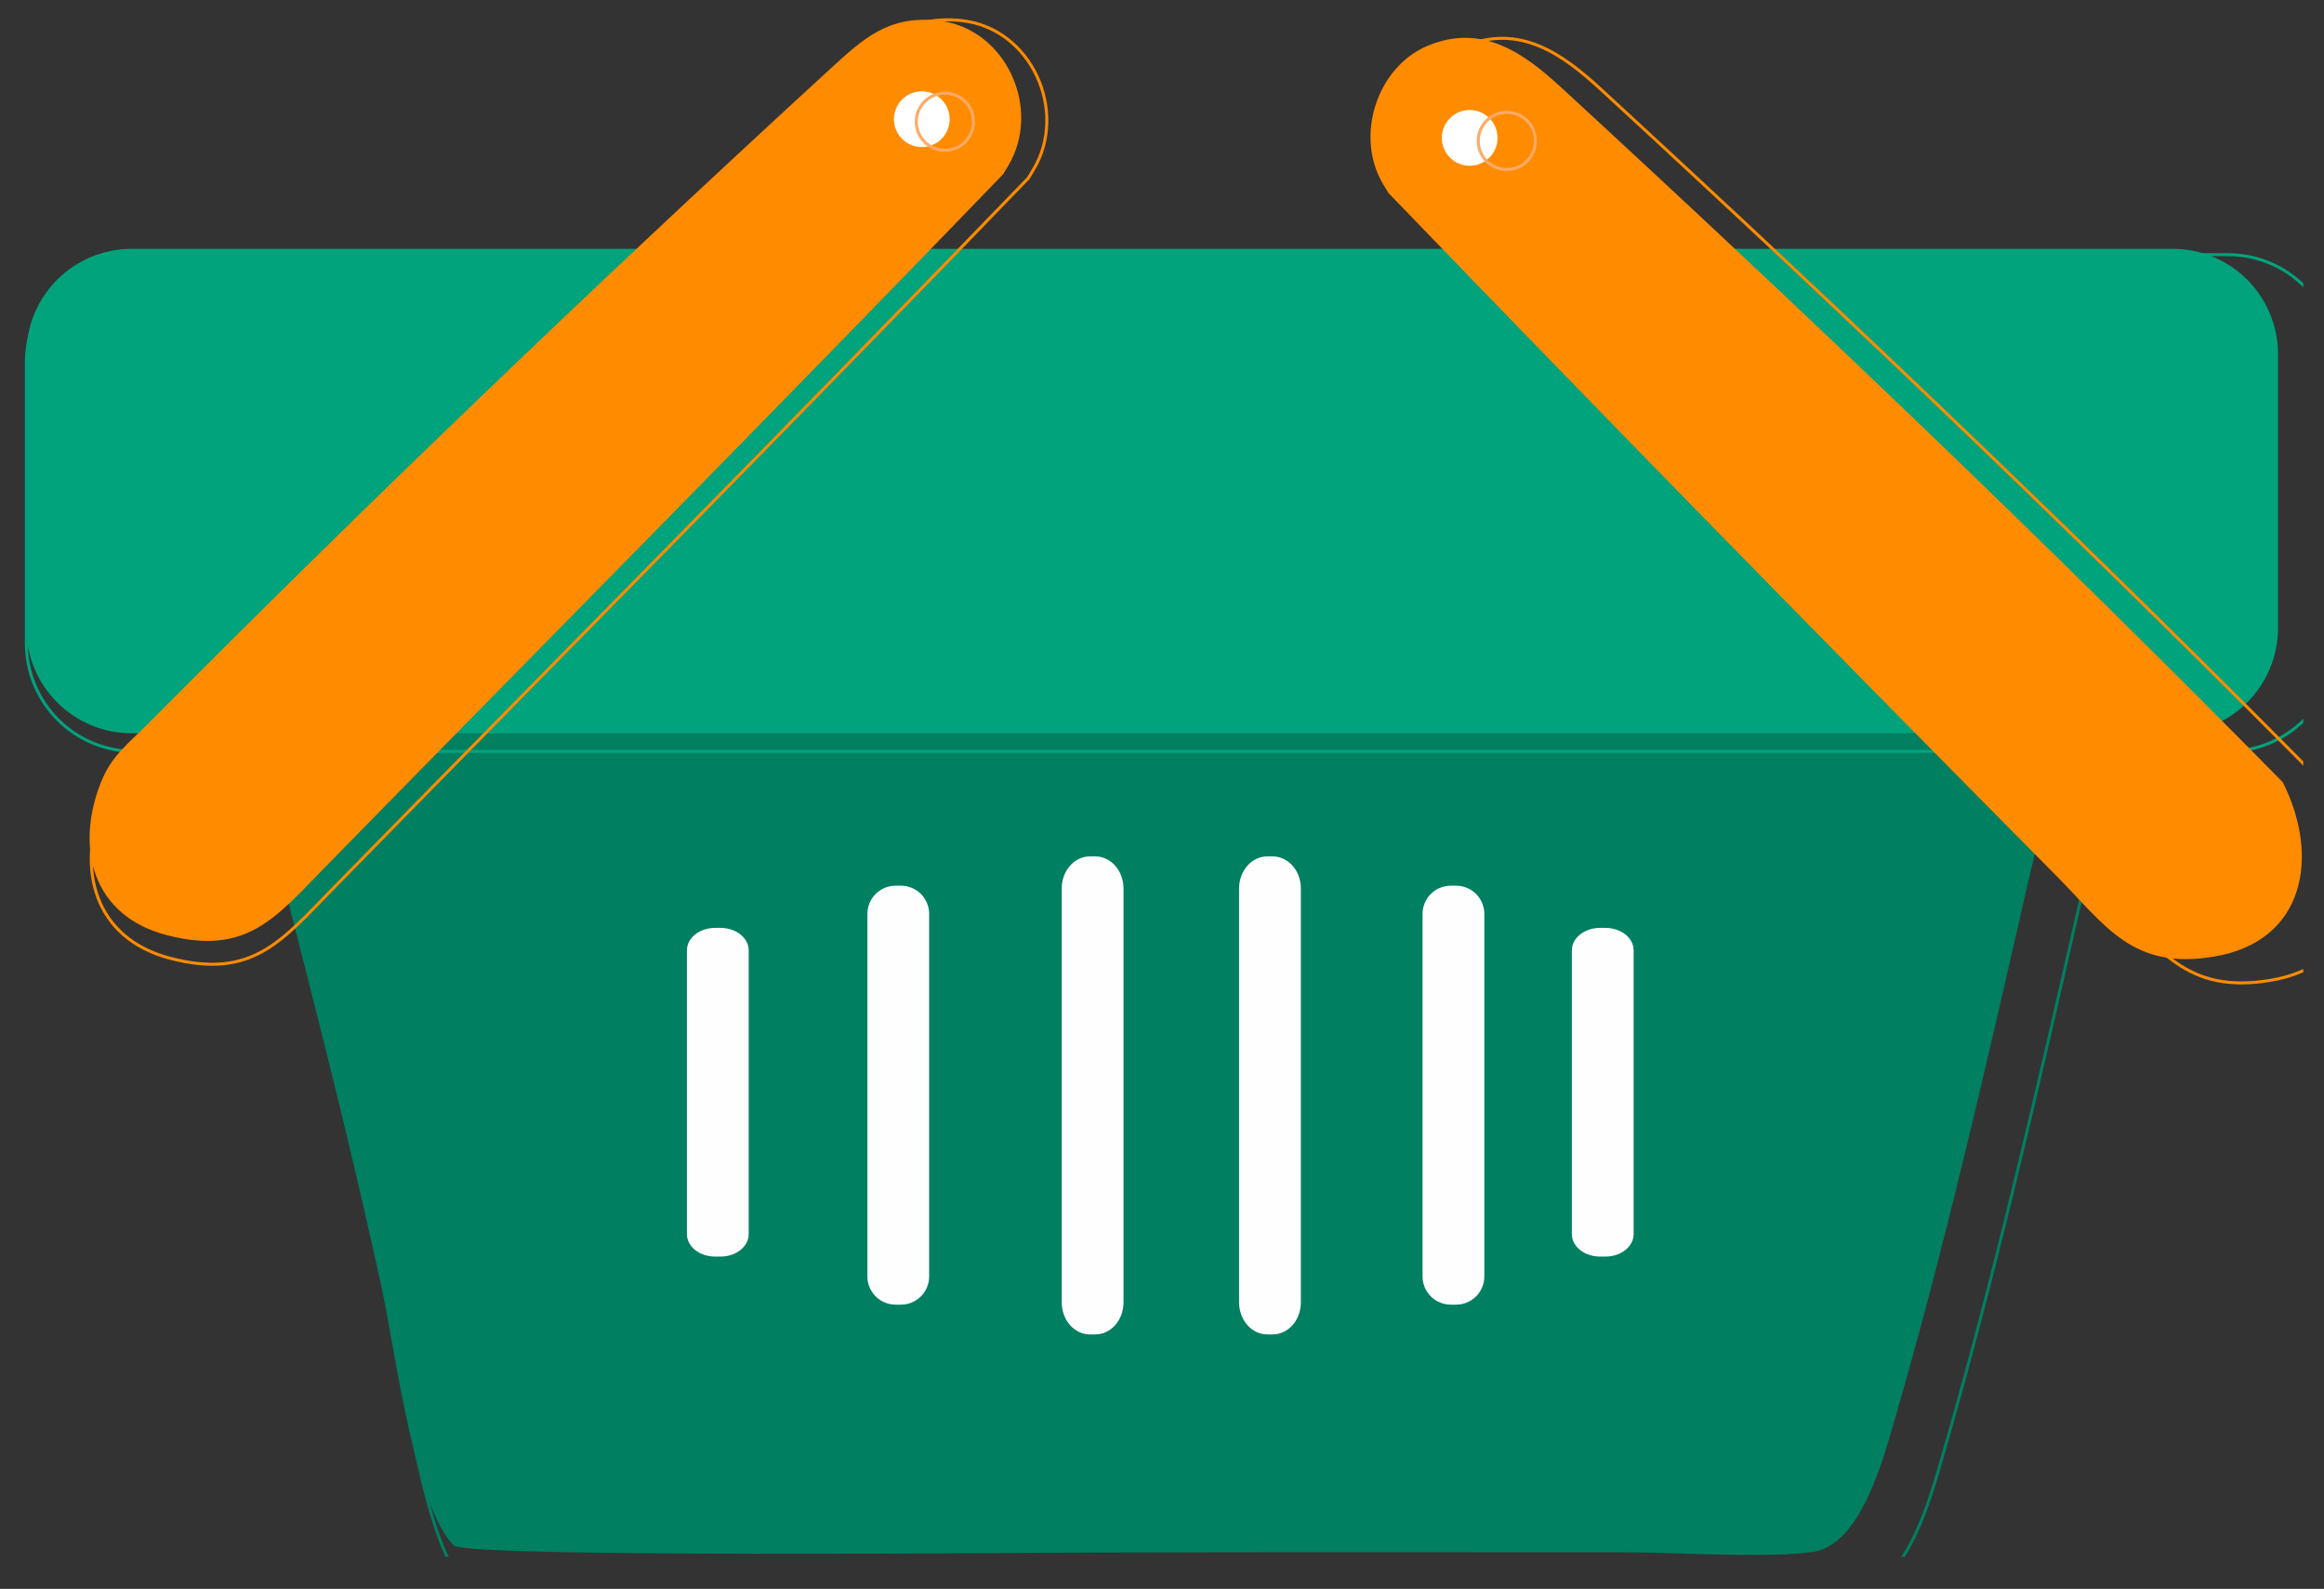 <?xml version="1.0" encoding="UTF-8"?><svg xmlns="http://www.w3.org/2000/svg" xmlns:xlink="http://www.w3.org/1999/xlink" contentScriptType="text/ecmascript" width="1185" zoomAndPan="magnify" contentStyleType="text/css" viewBox="0 0 1185 810" height="810" preserveAspectRatio="xMidYMid meet" version="1.0"><rect x="0" y="0" width="1185" height="810" fill="#333333" stroke="none"/><defs><clipPath id="clip-0"><path d="M 61 264 L 1111 264 L 1111 793.637 L 61 793.637 Z M 61 264 " clip-rule="nonzero"/></clipPath><clipPath id="clip-1"><path d="M 12.684 78 L 1174.434 78 L 1174.434 423 L 12.684 423 Z M 12.684 78 " clip-rule="nonzero"/></clipPath><clipPath id="clip-2"><path d="M 12.684 9.137 L 570 9.137 L 570 529 L 12.684 529 Z M 12.684 9.137 " clip-rule="nonzero"/></clipPath><clipPath id="clip-3"><path d="M 407 9.137 L 533 9.137 L 533 124 L 407 124 Z M 407 9.137 " clip-rule="nonzero"/></clipPath><clipPath id="clip-4"><path d="M 650 9.137 L 1174.434 9.137 L 1174.434 538 L 650 538 Z M 650 9.137 " clip-rule="nonzero"/></clipPath><clipPath id="clip-5"><path d="M 686 9.137 L 812 9.137 L 812 133 L 686 133 Z M 686 9.137 " clip-rule="nonzero"/></clipPath></defs><path fill="rgb(0%, 49.799%, 38.039%)" d="M 110.277 317.961 C 420.754 313.383 731.258 311.801 1041.766 312.812 C 1049.973 312.836 1054.254 312.789 1062.195 315.117 C 1061.445 343.523 1041.316 418.145 1033.785 451.203 C 1013.344 540.863 991.652 636.039 965.992 724.129 C 960.18 744.09 948.742 787.465 924.66 791.121 C 902.289 794.52 853.609 791.34 827.922 791.34 C 738.02 791.348 648.086 791.164 558.188 791.469 C 522.5 791.609 242.172 794.164 231.629 788.027 C 211.523 769.059 201.453 688.148 194.711 657.043 C 170.453 545.094 140.301 433.434 111.465 322.535 Z M 110.277 317.961 " fill-opacity="1" fill-rule="evenodd"/><g clip-path="url(#clip-0)"><path stroke-linecap="butt" transform="matrix(0.009, 0, 0, 0.009, 12.682, 9.336)" fill="none" stroke-linejoin="miter" d="M 11122.865 35159.473 C 46507.733 34637.919 81895.718 34457.689 117284.147 34572.947 C 118219.499 34575.618 118707.431 34570.277 119612.509 34835.504 C 119527.032 38071.628 117232.95 46572.682 116374.617 50338.814 C 114044.919 60553.162 111572.76 71395.866 108648.284 81431.32 C 107985.836 83705.328 106682.31 88646.736 103937.692 89063.266 C 101388.069 89450.426 95840.068 89088.187 92912.475 89088.187 C 82666.347 89089.077 72416.658 89068.162 62170.975 89102.872 C 58103.688 89118.893 26154.823 89409.93 24953.246 88710.817 C 22661.835 86549.842 21514.126 77332.319 20745.722 73788.693 C 17981.071 61035.109 14544.622 48314.457 11258.204 35680.581 Z M 11122.865 35159.473 " stroke="rgb(0%, 49.799%, 38.039%)" stroke-width="170.07" stroke-opacity="1" stroke-miterlimit="22.926"/></g><path fill="rgb(0.389%, 63.919%, 48.63%)" d="M 67.094 126.855 L 1107.898 126.855 C 1109.656 126.855 1111.41 126.941 1113.16 127.113 C 1114.906 127.285 1116.645 127.543 1118.367 127.887 C 1120.094 128.23 1121.793 128.656 1123.477 129.168 C 1125.16 129.68 1126.812 130.27 1128.434 130.941 C 1130.059 131.617 1131.645 132.367 1133.195 133.195 C 1134.746 134.023 1136.254 134.926 1137.715 135.902 C 1139.176 136.883 1140.586 137.926 1141.945 139.043 C 1143.301 140.156 1144.602 141.336 1145.848 142.582 C 1147.09 143.824 1148.27 145.125 1149.383 146.484 C 1150.496 147.844 1151.543 149.254 1152.52 150.715 C 1153.496 152.18 1154.398 153.684 1155.227 155.234 C 1156.055 156.785 1156.805 158.375 1157.48 160 C 1158.152 161.621 1158.742 163.277 1159.254 164.961 C 1159.762 166.641 1160.191 168.344 1160.531 170.07 C 1160.875 171.793 1161.133 173.531 1161.305 175.281 C 1161.477 177.031 1161.562 178.785 1161.562 180.543 L 1161.562 320.133 C 1161.562 321.891 1161.477 323.645 1161.305 325.395 C 1161.133 327.145 1160.875 328.883 1160.531 330.605 C 1160.191 332.332 1159.762 334.035 1159.254 335.719 C 1158.742 337.402 1158.152 339.055 1157.48 340.68 C 1156.805 342.305 1156.055 343.891 1155.227 345.441 C 1154.398 346.992 1153.496 348.5 1152.52 349.961 C 1151.543 351.422 1150.496 352.832 1149.383 354.191 C 1148.27 355.551 1147.09 356.852 1145.848 358.098 C 1144.602 359.34 1143.301 360.52 1141.945 361.633 C 1140.586 362.75 1139.176 363.797 1137.715 364.773 C 1136.254 365.75 1134.746 366.652 1133.195 367.48 C 1131.645 368.312 1130.059 369.062 1128.434 369.734 C 1126.812 370.406 1125.16 371 1123.477 371.508 C 1121.793 372.02 1120.094 372.445 1118.367 372.789 C 1116.645 373.133 1114.906 373.391 1113.16 373.562 C 1111.41 373.734 1109.656 373.82 1107.898 373.82 L 67.094 373.82 C 65.336 373.82 63.582 373.734 61.832 373.562 C 60.086 373.391 58.348 373.133 56.625 372.789 C 54.898 372.445 53.199 372.02 51.516 371.508 C 49.832 371 48.18 370.406 46.559 369.734 C 44.934 369.062 43.348 368.312 41.797 367.48 C 40.246 366.652 38.738 365.75 37.277 364.773 C 35.816 363.797 34.406 362.75 33.047 361.633 C 31.691 360.52 30.391 359.34 29.145 358.098 C 27.902 356.852 26.723 355.551 25.609 354.191 C 24.496 352.832 23.449 351.422 22.473 349.961 C 21.496 348.5 20.594 346.992 19.766 345.441 C 18.938 343.891 18.188 342.305 17.512 340.68 C 16.84 339.055 16.25 337.402 15.738 335.719 C 15.23 334.035 14.801 332.332 14.461 330.605 C 14.117 328.883 13.859 327.145 13.688 325.395 C 13.516 323.645 13.43 321.891 13.43 320.133 L 13.43 180.543 C 13.43 178.785 13.516 177.031 13.688 175.281 C 13.859 173.531 14.117 171.793 14.461 170.07 C 14.801 168.344 15.23 166.641 15.738 164.961 C 16.25 163.277 16.84 161.621 17.512 160 C 18.188 158.375 18.938 156.785 19.766 155.234 C 20.594 153.684 21.496 152.18 22.473 150.715 C 23.449 149.254 24.496 147.844 25.609 146.484 C 26.723 145.125 27.902 143.824 29.145 142.582 C 30.391 141.336 31.691 140.156 33.047 139.043 C 34.406 137.926 35.816 136.883 37.277 135.902 C 38.738 134.926 40.246 134.023 41.797 133.195 C 43.348 132.367 44.934 131.617 46.559 130.941 C 48.18 130.27 49.832 129.68 51.516 129.168 C 53.199 128.656 54.898 128.23 56.625 127.887 C 58.348 127.543 60.086 127.285 61.832 127.113 C 63.582 126.941 65.336 126.855 67.094 126.855 Z M 67.094 126.855 " fill-opacity="1" fill-rule="evenodd"/><g clip-path="url(#clip-1)"><path stroke-linecap="butt" transform="matrix(0.009, 0, 0, 0.009, 12.682, 9.336)" fill="none" stroke-linejoin="miter" d="M 6201.251 13388.177 L 124821.273 13388.177 C 125021.61 13388.177 125221.502 13397.967 125420.948 13417.547 C 125619.95 13437.128 125818.061 13466.499 126014.391 13505.66 C 126211.167 13544.821 126404.826 13593.327 126596.704 13651.623 C 126788.583 13709.92 126976.899 13777.117 127161.655 13853.659 C 127346.855 13930.646 127527.604 14016.088 127704.346 14110.43 C 127881.087 14204.773 128052.932 14307.57 128219.434 14418.823 C 128385.937 14530.521 128546.652 14649.339 128701.579 14776.612 C 128856.061 14903.441 129004.311 15037.834 129146.327 15179.793 C 129287.899 15321.306 129422.347 15469.495 129549.227 15624.359 C 129676.108 15779.223 129795.419 15939.872 129906.718 16106.307 C 130018.016 16273.186 130120.856 16444.515 130215.237 16621.185 C 130309.618 16797.854 130395.095 16978.974 130472.113 17164.099 C 130548.687 17348.779 130615.911 17537.464 130674.231 17729.263 C 130732.106 17920.618 130781.078 18114.643 130819.81 18311.338 C 130858.987 18507.589 130888.369 18705.619 130907.958 18904.984 C 130927.546 19104.349 130937.341 19304.159 130937.341 19504.414 L 130937.341 35406.899 C 130937.341 35607.154 130927.546 35806.964 130907.958 36006.329 C 130888.369 36205.695 130858.987 36403.725 130819.81 36599.975 C 130781.078 36796.67 130732.106 36990.695 130674.231 37182.495 C 130615.911 37374.295 130548.687 37562.534 130472.113 37747.659 C 130395.095 37932.784 130309.618 38113.459 130215.237 38290.128 C 130120.856 38466.798 130018.016 38638.572 129906.718 38805.006 C 129795.419 38971.441 129676.108 39132.09 129549.227 39286.954 C 129422.347 39441.818 129287.899 39590.007 129146.327 39731.965 C 129004.311 39873.479 128856.061 40007.872 128701.579 40134.701 C 128546.652 40261.974 128385.937 40381.237 128219.434 40492.49 C 128052.932 40603.743 127881.087 40706.54 127704.346 40800.883 C 127527.604 40895.67 127346.855 40981.113 127161.655 41057.655 C 126976.899 41134.197 126788.583 41201.838 126596.704 41259.69 C 126404.826 41317.986 126211.167 41366.492 126014.391 41405.654 C 125818.061 41444.815 125619.95 41474.185 125420.948 41493.766 C 125221.502 41513.346 125021.61 41523.137 124821.273 41523.137 L 6201.251 41523.137 C 6000.914 41523.137 5801.022 41513.346 5601.576 41493.766 C 5402.574 41474.185 5204.463 41444.815 5008.133 41405.654 C 4811.357 41366.492 4617.698 41317.986 4425.82 41259.69 C 4233.941 41201.838 4045.625 41134.197 3860.869 41057.655 C 3675.669 40981.113 3494.92 40895.67 3318.178 40800.883 C 3141.437 40706.54 2969.592 40603.743 2803.09 40492.49 C 2636.587 40381.237 2475.872 40261.974 2320.945 40134.701 C 2166.463 40007.872 2018.213 39873.479 1876.197 39731.965 C 1734.625 39590.007 1600.177 39441.818 1473.297 39286.954 C 1346.416 39132.09 1227.105 38971.441 1115.806 38805.006 C 1004.508 38638.572 901.668 38466.798 807.287 38290.128 C 712.906 38113.459 627.429 37932.784 550.411 37747.659 C 473.837 37562.534 406.613 37374.295 348.293 37182.495 C 290.418 36990.695 241.446 36796.67 202.714 36599.975 C 163.537 36403.725 134.155 36205.695 114.566 36006.329 C 94.978 35806.964 85.183 35607.154 85.183 35406.899 L 85.183 19504.414 C 85.183 19304.159 94.978 19104.349 114.566 18904.984 C 134.155 18705.619 163.537 18507.589 202.714 18311.338 C 241.446 18114.643 290.418 17920.618 348.293 17729.263 C 406.613 17537.464 473.837 17348.779 550.411 17164.099 C 627.429 16978.974 712.906 16797.854 807.287 16621.185 C 901.668 16444.515 1004.508 16273.186 1115.806 16106.307 C 1227.105 15939.872 1346.416 15779.223 1473.297 15624.359 C 1600.177 15469.495 1734.625 15321.306 1876.197 15179.793 C 2018.213 15037.834 2166.463 14903.441 2320.945 14776.612 C 2475.872 14649.339 2636.587 14530.521 2803.09 14418.823 C 2969.592 14307.57 3141.437 14204.773 3318.178 14110.43 C 3494.92 14016.088 3675.669 13930.646 3860.869 13853.659 C 4045.625 13777.117 4233.941 13709.92 4425.82 13651.623 C 4617.698 13593.327 4811.357 13544.821 5008.133 13505.66 C 5204.463 13466.499 5402.574 13437.128 5601.576 13417.547 C 5801.022 13397.967 6000.914 13388.177 6201.251 13388.177 Z M 6201.251 13388.177 " stroke="rgb(0.389%, 63.919%, 48.63%)" stroke-width="170.07" stroke-opacity="1" stroke-miterlimit="22.926"/></g><path stroke-linecap="butt" transform="matrix(0.009, 0, 0, 0.009, 12.682, 9.336)" fill-opacity="1" fill="rgb(99.609%, 99.609%, 99.609%)" fill-rule="evenodd" stroke-linejoin="miter" d="M 60342.121 47556.602 L 60645.297 47556.602 C 60744.575 47556.602 60842.963 47567.727 60940.461 47589.978 C 61037.958 47612.228 61132.784 47644.714 61224.494 47688.325 C 61316.204 47731.491 61403.462 47784.893 61486.268 47848.084 C 61568.629 47910.831 61645.202 47982.478 61715.542 48063.025 C 61785.438 48143.127 61848.21 48230.349 61903.414 48324.692 C 61958.618 48419.034 62005.363 48518.717 62043.205 48623.739 C 62081.491 48728.317 62109.984 48836.455 62129.572 48947.708 C 62148.716 49058.961 62158.51 49171.549 62158.51 49285.027 L 62158.51 72737.131 C 62158.51 72850.609 62148.716 72962.752 62129.572 73074.004 C 62109.984 73185.257 62081.491 73293.395 62043.205 73398.418 C 62005.363 73502.995 61958.618 73602.678 61903.414 73697.02 C 61848.21 73791.363 61785.438 73878.585 61715.542 73959.132 C 61645.202 74039.234 61568.629 74110.881 61486.268 74174.073 C 61403.462 74236.819 61316.204 74290.221 61224.494 74333.387 C 61132.784 74376.998 61037.958 74409.929 60940.461 74431.734 C 60842.963 74453.985 60744.575 74465.11 60645.297 74465.11 L 60342.121 74465.11 C 60242.842 74465.11 60144.455 74453.985 60046.957 74431.734 C 59949.46 74409.929 59854.634 74376.998 59762.924 74333.387 C 59671.214 74290.221 59583.956 74236.819 59501.15 74174.073 C 59418.789 74110.881 59342.216 74039.234 59271.875 73959.132 C 59201.98 73878.585 59139.208 73791.363 59084.004 73697.02 C 59028.8 73602.678 58982.054 73502.995 58944.213 73398.418 C 58905.926 73293.395 58877.434 73185.257 58857.845 73074.004 C 58838.702 72962.752 58828.908 72850.609 58828.908 72737.131 L 58828.908 49285.027 C 58828.908 49171.549 58838.702 49058.961 58857.845 48947.708 C 58877.434 48836.455 58905.926 48728.317 58944.213 48623.294 C 58982.054 48518.717 59028.8 48419.034 59084.004 48324.692 C 59139.208 48230.349 59201.98 48143.127 59271.875 48063.025 C 59342.216 47982.478 59418.789 47910.831 59501.15 47848.084 C 59583.956 47784.893 59671.214 47731.491 59762.924 47688.325 C 59854.634 47644.714 59949.46 47612.228 60046.957 47589.978 C 60144.455 47567.727 60242.842 47556.602 60342.121 47556.602 Z M 60342.121 47556.602 " stroke="rgb(99.609%, 99.609%, 99.609%)" stroke-width="170.07" stroke-opacity="1" stroke-miterlimit="22.926"/><path stroke-linecap="butt" transform="matrix(0.009, 0, 0, 0.009, 12.682, 9.336)" fill-opacity="1" fill="rgb(99.609%, 99.609%, 99.609%)" fill-rule="evenodd" stroke-linejoin="miter" d="M 70389.692 47556.602 L 70692.869 47556.602 C 70792.592 47556.602 70890.98 47567.727 70988.032 47589.978 C 71085.53 47612.228 71180.356 47644.714 71272.066 47688.325 C 71363.775 47731.491 71451.033 47784.893 71533.839 47848.084 C 71616.2 47910.831 71692.773 47982.478 71763.114 48063.025 C 71833.455 48143.127 71896.227 48230.349 71951.431 48324.692 C 72006.635 48419.034 72052.935 48518.717 72091.222 48623.739 C 72129.063 48728.317 72158.001 48836.455 72177.144 48947.708 C 72196.732 49058.961 72206.082 49171.549 72206.082 49285.027 L 72206.082 72737.131 C 72206.082 72850.609 72196.732 72962.752 72177.144 73074.004 C 72158.001 73185.257 72129.063 73293.395 72091.222 73398.418 C 72052.935 73502.995 72006.635 73602.678 71951.431 73697.02 C 71896.227 73791.363 71833.455 73878.585 71763.114 73959.132 C 71692.773 74039.234 71616.2 74110.881 71533.839 74174.073 C 71451.033 74236.819 71363.775 74290.221 71272.066 74333.387 C 71180.356 74376.998 71085.53 74409.929 70988.032 74431.734 C 70890.98 74453.985 70792.592 74465.11 70692.869 74465.11 L 70389.692 74465.11 C 70290.414 74465.11 70192.026 74453.985 70094.529 74431.734 C 69997.031 74409.929 69902.65 74376.998 69810.495 74333.387 C 69718.786 74290.221 69631.528 74236.819 69549.167 74174.073 C 69466.361 74110.881 69389.788 74039.234 69319.892 73959.132 C 69249.552 73878.585 69186.779 73791.363 69131.575 73697.02 C 69076.371 73602.678 69029.626 73502.995 68991.785 73398.418 C 68953.498 73293.395 68925.006 73185.257 68905.417 73074.004 C 68886.274 72962.752 68876.479 72850.609 68876.479 72737.131 L 68876.479 49285.027 C 68876.479 49171.549 68886.274 49058.961 68905.417 48947.708 C 68925.006 48836.455 68953.498 48728.317 68991.785 48623.294 C 69029.626 48518.717 69076.371 48419.034 69131.575 48324.692 C 69186.779 48230.349 69249.552 48143.127 69319.892 48063.025 C 69389.788 47982.478 69466.361 47910.831 69549.167 47848.084 C 69631.528 47784.893 69718.786 47731.491 69810.495 47688.325 C 69902.65 47644.714 69997.031 47612.228 70094.529 47589.978 C 70192.026 47567.727 70290.414 47556.602 70389.692 47556.602 Z M 70389.692 47556.602 " stroke="rgb(99.609%, 99.609%, 99.609%)" stroke-width="170.07" stroke-opacity="1" stroke-miterlimit="22.926"/><path stroke-linecap="butt" transform="matrix(0.009, 0, 0, 0.009, 12.682, 9.336)" fill-opacity="1" fill="rgb(99.609%, 99.609%, 99.609%)" fill-rule="evenodd" stroke-linejoin="miter" d="M 49331.15 49216.05 L 49634.327 49216.05 C 49733.605 49216.05 49831.993 49225.84 49929.49 49245.42 C 50026.988 49264.556 50121.369 49293.482 50213.524 49331.308 C 50305.234 49369.134 50392.492 49415.86 50474.852 49471.041 C 50557.658 49526.223 50634.232 49588.969 50704.127 49659.281 C 50774.468 49729.593 50837.24 49806.135 50892.444 49888.462 C 50947.648 49971.234 50994.393 50058.456 51032.235 50150.129 C 51070.521 50242.246 51099.014 50336.589 51118.602 50434.046 C 51137.745 50531.504 51147.54 50629.851 51147.54 50729.534 L 51147.54 71265.033 C 51147.54 71364.27 51137.745 71462.618 51118.602 71560.075 C 51099.014 71657.533 51070.521 71752.32 51032.235 71843.993 C 50994.393 71935.665 50947.648 72022.887 50892.444 72105.659 C 50837.24 72187.987 50774.468 72264.529 50704.127 72334.84 C 50634.232 72405.152 50557.658 72467.899 50474.852 72523.08 C 50392.492 72578.262 50305.234 72624.988 50213.524 72662.814 C 50121.369 72701.085 50026.988 72729.566 49929.49 72749.146 C 49831.993 72768.282 49733.605 72778.072 49634.327 72778.072 L 49331.15 72778.072 C 49231.427 72778.072 49133.039 72768.282 49035.987 72749.146 C 48938.49 72729.566 48843.663 72701.085 48751.954 72662.814 C 48660.244 72624.988 48572.986 72578.262 48490.18 72523.08 C 48407.819 72467.899 48331.246 72405.152 48260.905 72334.84 C 48190.565 72264.529 48127.792 72187.987 48072.588 72105.659 C 48017.384 72022.887 47971.084 71935.665 47932.798 71843.993 C 47894.956 71752.32 47866.019 71657.533 47846.875 71560.075 C 47827.287 71462.618 47817.938 71364.27 47817.938 71265.033 L 47817.938 50729.534 C 47817.938 50629.851 47827.287 50531.504 47846.875 50434.046 C 47866.019 50336.589 47894.956 50242.246 47932.798 50150.129 C 47971.084 50058.456 48017.384 49971.234 48072.588 49888.462 C 48127.792 49806.135 48190.565 49729.593 48260.905 49659.281 C 48331.246 49588.969 48407.819 49526.223 48490.18 49471.041 C 48572.986 49415.86 48660.244 49369.134 48751.954 49331.308 C 48843.663 49293.482 48938.49 49264.556 49035.987 49245.42 C 49133.039 49225.84 49231.427 49216.05 49331.15 49216.05 Z M 49331.15 49216.05 " stroke="rgb(99.609%, 99.609%, 99.609%)" stroke-width="170.07" stroke-opacity="1" stroke-miterlimit="22.926"/><path stroke-linecap="butt" transform="matrix(0.009, 0, 0, 0.009, 12.682, 9.336)" fill-opacity="1" fill="rgb(99.609%, 99.609%, 99.609%)" fill-rule="evenodd" stroke-linejoin="miter" d="M 39106.837 51606.651 L 39410.014 51606.651 C 39509.292 51606.651 39607.68 51614.217 39705.177 51629.347 C 39802.674 51644.477 39897.5 51666.728 39989.21 51696.544 C 40080.92 51726.359 40168.178 51762.85 40250.984 51806.016 C 40333.345 51849.183 40409.918 51898.579 40480.259 51953.315 C 40550.154 52008.497 40612.926 52068.573 40668.13 52133.1 C 40723.334 52197.627 40770.08 52266.158 40807.921 52337.805 C 40846.208 52409.897 40874.7 52483.769 40894.289 52560.311 C 40913.432 52636.408 40923.226 52713.395 40923.226 52791.272 L 40923.226 68870.426 C 40923.226 68948.303 40913.432 69025.29 40894.289 69101.832 C 40874.7 69177.929 40846.208 69252.246 40807.921 69323.893 C 40770.08 69395.985 40723.334 69464.071 40668.13 69528.598 C 40612.926 69593.57 40550.154 69653.201 40480.259 69708.383 C 40409.918 69763.564 40333.345 69812.515 40250.984 69855.682 C 40168.178 69898.848 40080.92 69935.339 39989.21 69965.154 C 39897.5 69994.97 39802.674 70017.666 39705.177 70032.796 C 39607.68 70047.926 39509.292 70055.492 39410.014 70055.492 L 39106.837 70055.492 C 39007.559 70055.492 38909.171 70047.926 38811.674 70032.796 C 38714.176 70017.666 38619.35 69994.97 38527.64 69965.154 C 38435.93 69935.339 38348.672 69898.848 38265.866 69855.682 C 38183.506 69812.515 38106.932 69763.564 38036.592 69708.383 C 37966.696 69653.201 37903.924 69593.57 37848.72 69528.598 C 37793.516 69464.071 37746.771 69395.985 37708.929 69323.893 C 37670.643 69252.246 37642.15 69177.929 37622.562 69101.832 C 37603.418 69025.29 37593.624 68948.303 37593.624 68870.426 L 37593.624 52791.272 C 37593.624 52713.395 37603.418 52636.408 37622.562 52560.311 C 37642.15 52483.769 37670.643 52409.897 37708.929 52337.805 C 37746.771 52266.158 37793.516 52197.627 37848.72 52133.1 C 37903.924 52068.573 37966.696 52008.497 38036.592 51953.315 C 38106.932 51898.579 38183.506 51849.183 38265.866 51806.016 C 38348.672 51762.85 38435.93 51726.359 38527.64 51696.544 C 38619.35 51666.728 38714.176 51644.477 38811.674 51629.347 C 38909.171 51614.217 39007.559 51606.651 39106.837 51606.651 Z M 39106.837 51606.651 " stroke="rgb(99.609%, 99.609%, 99.609%)" stroke-width="170.07" stroke-opacity="1" stroke-miterlimit="22.926"/><path stroke-linecap="butt" transform="matrix(0.009, 0, 0, 0.009, 12.682, 9.336)" fill-opacity="1" fill="rgb(99.609%, 99.609%, 99.609%)" fill-rule="evenodd" stroke-linejoin="miter" d="M 80784.069 49216.05 L 81087.246 49216.05 C 81186.97 49216.05 81285.357 49225.84 81382.855 49245.42 C 81479.907 49264.556 81574.733 49293.482 81666.443 49331.308 C 81758.153 49369.134 81845.411 49415.86 81928.217 49471.041 C 82010.577 49526.223 82087.151 49588.969 82157.491 49659.281 C 82227.832 49729.593 82290.604 49806.135 82345.808 49888.462 C 82401.012 49971.234 82447.312 50058.456 82485.599 50150.129 C 82523.44 50242.246 82552.378 50336.589 82571.521 50434.046 C 82591.11 50531.504 82600.904 50629.851 82600.904 50729.534 L 82600.904 71265.033 C 82600.904 71364.27 82591.11 71462.618 82571.521 71560.075 C 82552.378 71657.533 82523.44 71752.32 82485.599 71843.993 C 82447.312 71935.665 82401.012 72022.887 82345.808 72105.659 C 82290.604 72187.987 82227.832 72264.529 82157.491 72334.84 C 82087.151 72405.152 82010.577 72467.899 81928.217 72523.08 C 81845.411 72578.262 81758.153 72624.988 81666.443 72662.814 C 81574.733 72701.085 81479.907 72729.566 81382.855 72749.146 C 81285.357 72768.282 81186.97 72778.072 81087.246 72778.072 L 80784.069 72778.072 C 80684.791 72778.072 80586.404 72768.282 80488.906 72749.146 C 80391.409 72729.566 80297.028 72701.085 80204.873 72662.814 C 80113.163 72624.988 80025.905 72578.262 79943.544 72523.08 C 79860.738 72467.899 79784.61 72405.152 79714.27 72334.84 C 79643.929 72264.529 79581.157 72187.987 79525.953 72105.659 C 79470.749 72022.887 79424.003 71935.665 79386.162 71843.993 C 79347.875 71752.32 79319.383 71657.533 79299.794 71560.075 C 79280.651 71462.618 79270.857 71364.27 79270.857 71265.033 L 79270.857 50729.534 C 79270.857 50629.851 79280.651 50531.504 79299.794 50434.046 C 79319.383 50336.589 79347.875 50242.246 79386.162 50150.129 C 79424.003 50058.456 79470.749 49971.234 79525.953 49888.462 C 79581.157 49806.135 79643.929 49729.593 79714.27 49659.281 C 79784.61 49588.969 79860.738 49526.223 79943.544 49471.041 C 80025.905 49415.86 80113.163 49369.134 80204.873 49331.308 C 80297.028 49293.482 80391.409 49264.556 80488.906 49245.42 C 80586.404 49225.84 80684.791 49216.05 80784.069 49216.05 Z M 80784.069 49216.05 " stroke="rgb(99.609%, 99.609%, 99.609%)" stroke-width="170.07" stroke-opacity="1" stroke-miterlimit="22.926"/><path stroke-linecap="butt" transform="matrix(0.009, 0, 0, 0.009, 12.682, 9.336)" fill-opacity="1" fill="rgb(99.609%, 99.609%, 99.609%)" fill-rule="evenodd" stroke-linejoin="miter" d="M 89243.191 51606.651 L 89546.367 51606.651 C 89645.646 51606.651 89744.479 51614.217 89841.531 51629.347 C 89939.028 51644.477 90033.854 51666.728 90125.564 51696.544 C 90217.274 51726.359 90304.532 51762.85 90387.338 51806.016 C 90469.699 51849.183 90546.272 51898.579 90616.613 51953.315 C 90686.953 52008.497 90749.725 52068.573 90804.929 52133.1 C 90860.133 52197.627 90906.434 52266.158 90944.72 52337.805 C 90982.562 52409.897 91011.499 52483.769 91030.643 52560.311 C 91050.231 52636.408 91059.58 52713.395 91059.58 52791.272 L 91059.58 68870.426 C 91059.58 68948.303 91050.231 69025.29 91030.643 69101.832 C 91011.499 69177.929 90982.562 69252.246 90944.72 69323.893 C 90906.434 69395.985 90860.133 69464.071 90804.929 69528.598 C 90749.725 69593.57 90686.953 69653.201 90616.613 69708.383 C 90546.272 69763.564 90469.699 69812.515 90387.338 69855.682 C 90304.532 69898.848 90217.274 69935.339 90125.564 69965.154 C 90033.854 69994.97 89939.028 70017.666 89841.531 70032.796 C 89744.479 70047.926 89645.646 70055.492 89546.367 70055.492 L 89243.191 70055.492 C 89143.913 70055.492 89045.525 70047.926 88948.027 70032.796 C 88850.53 70017.666 88756.149 69994.97 88663.994 69965.154 C 88572.284 69935.339 88485.026 69898.848 88402.665 69855.682 C 88319.859 69812.515 88243.286 69763.564 88173.391 69708.383 C 88103.05 69653.201 88040.278 69593.57 87985.074 69528.598 C 87929.87 69464.071 87883.125 69395.985 87845.283 69323.893 C 87806.997 69252.246 87778.504 69177.929 87758.916 69101.832 C 87739.772 69025.29 87729.978 68948.303 87729.978 68870.426 L 87729.978 52791.272 C 87729.978 52713.395 87739.772 52636.408 87758.916 52560.311 C 87778.504 52483.769 87806.997 52409.897 87845.283 52337.805 C 87883.125 52266.158 87929.87 52197.627 87985.074 52133.1 C 88040.278 52068.573 88103.05 52008.497 88173.391 51953.315 C 88243.286 51898.579 88319.859 51849.183 88402.665 51806.016 C 88485.026 51762.85 88572.284 51726.359 88663.994 51696.544 C 88756.149 51666.728 88850.53 51644.477 88948.027 51629.347 C 89045.525 51614.217 89143.913 51606.651 89243.191 51606.651 Z M 89243.191 51606.651 " stroke="rgb(99.609%, 99.609%, 99.609%)" stroke-width="170.07" stroke-opacity="1" stroke-miterlimit="22.926"/><path fill="rgb(100%, 54.509%, 0%)" d="M 511.488 88.816 C 396.973 207.609 281.102 324.312 165.719 442.148 C 140.223 468.191 125.645 487.293 84.922 476.699 C 47.324 466.914 38.184 432.516 51.367 399.074 C 56.75 385.418 65.031 379.449 75.281 369.137 C 187.703 256.059 302.301 146.242 419.75 38.406 L 423.211 35.23 C 440.391 19.465 453.035 7.82 478.176 10.457 C 513.16 14.125 531.488 55.73 513.996 84.664 Z M 511.488 88.816 " fill-opacity="1" fill-rule="evenodd"/><g clip-path="url(#clip-2)"><path stroke-linecap="butt" transform="matrix(0.009, 0, 0, 0.009, 12.682, 9.336)" fill="none" stroke-linejoin="miter" d="M 56848.687 9054.655 C 43797.395 22587.899 30591.621 35883.061 17441.496 49307.277 C 14535.718 52274.169 12874.256 54450.275 8233.114 53243.404 C 3948.127 52128.65 2906.374 48209.879 4408.902 44400.136 C 5022.379 42844.376 5966.189 42164.398 7134.377 40989.568 C 19947.045 28107.376 33007.686 15596.769 46393.318 3311.782 L 46787.76 2949.988 C 48745.721 1153.921 50186.812 -172.658 53052.077 127.725 C 57039.23 545.591 59128.078 5285.408 57134.502 8581.608 Z M 56848.687 9054.655 " stroke="rgb(100%, 54.509%, 0%)" stroke-width="170.07" stroke-opacity="1" stroke-miterlimit="22.926"/></g><path fill="rgb(100%, 100%, 100%)" d="M 484.238 60.766 C 484.238 61.699 484.148 62.625 483.965 63.539 C 483.781 64.453 483.512 65.344 483.156 66.207 C 482.797 67.07 482.359 67.887 481.844 68.664 C 481.324 69.441 480.734 70.16 480.074 70.82 C 479.414 71.48 478.695 72.07 477.922 72.59 C 477.145 73.105 476.324 73.543 475.465 73.902 C 474.602 74.258 473.711 74.527 472.797 74.711 C 471.883 74.895 470.957 74.984 470.023 74.984 C 469.09 74.984 468.168 74.895 467.25 74.711 C 466.336 74.527 465.445 74.258 464.586 73.902 C 463.723 73.543 462.902 73.105 462.129 72.59 C 461.352 72.07 460.633 71.48 459.973 70.82 C 459.312 70.16 458.723 69.441 458.207 68.664 C 457.688 67.887 457.25 67.07 456.891 66.207 C 456.535 65.344 456.266 64.453 456.082 63.539 C 455.902 62.625 455.809 61.699 455.809 60.766 C 455.809 59.832 455.902 58.906 456.082 57.992 C 456.266 57.074 456.535 56.188 456.891 55.324 C 457.25 54.461 457.688 53.641 458.207 52.863 C 458.723 52.09 459.312 51.371 459.973 50.711 C 460.633 50.051 461.352 49.461 462.129 48.941 C 462.902 48.422 463.723 47.984 464.586 47.629 C 465.445 47.27 466.336 47 467.25 46.82 C 468.168 46.637 469.09 46.547 470.023 46.547 C 470.957 46.547 471.883 46.637 472.797 46.82 C 473.711 47 474.602 47.27 475.465 47.629 C 476.324 47.984 477.145 48.422 477.922 48.941 C 478.695 49.461 479.414 50.051 480.074 50.711 C 480.734 51.371 481.324 52.09 481.844 52.863 C 482.359 53.641 482.797 54.461 483.156 55.324 C 483.512 56.188 483.781 57.074 483.965 57.992 C 484.148 58.906 484.238 59.832 484.238 60.766 Z M 484.238 60.766 " fill-opacity="1" fill-rule="nonzero"/><g clip-path="url(#clip-3)"><path stroke-linecap="butt" transform="matrix(0.009, 0, 0, 0.009, 12.682, 9.336)" fill="none" stroke-linejoin="miter" d="M 53743.018 5859.028 C 53743.018 5965.385 53732.778 6070.853 53711.854 6174.986 C 53690.93 6279.118 53660.212 6380.581 53619.699 6478.929 C 53578.741 6577.276 53528.88 6670.284 53470.114 6758.841 C 53410.903 6847.398 53343.679 6929.28 53268.441 7004.487 C 53193.204 7079.694 53111.288 7146.891 53023.14 7206.077 C 52934.546 7264.819 52841.056 7314.66 52743.113 7355.601 C 52644.725 7396.097 52543.221 7426.803 52439.046 7447.719 C 52334.871 7468.634 52229.36 7478.869 52122.959 7478.869 C 52016.557 7478.869 51911.492 7468.634 51806.871 7447.719 C 51702.696 7426.803 51601.192 7396.097 51503.249 7355.601 C 51404.861 7314.66 51311.371 7264.819 51223.223 7206.077 C 51134.629 7146.891 51052.713 7079.694 50977.476 7004.487 C 50902.238 6929.28 50835.014 6847.398 50776.248 6758.841 C 50717.038 6670.284 50667.176 6577.276 50626.218 6478.929 C 50585.705 6380.581 50554.987 6279.118 50534.063 6174.986 C 50513.584 6070.853 50502.899 5965.385 50502.899 5859.028 C 50502.899 5752.67 50513.584 5647.202 50534.063 5543.069 C 50554.987 5438.492 50585.705 5337.474 50626.218 5239.127 C 50667.176 5140.779 50717.038 5047.327 50776.248 4958.769 C 50835.014 4870.657 50902.238 4788.775 50977.476 4713.568 C 51052.713 4638.361 51134.629 4571.164 51223.223 4511.978 C 51311.371 4452.791 51404.861 4402.95 51503.249 4362.454 C 51601.192 4321.513 51702.696 4290.807 51806.871 4270.337 C 51911.492 4249.421 52016.557 4239.186 52122.959 4239.186 C 52229.36 4239.186 52334.871 4249.421 52439.046 4270.337 C 52543.221 4290.807 52644.725 4321.513 52743.113 4362.454 C 52841.056 4402.95 52934.546 4452.791 53023.14 4511.978 C 53111.288 4571.164 53193.204 4638.361 53268.441 4713.568 C 53343.679 4788.775 53410.903 4870.657 53470.114 4958.769 C 53528.88 5047.327 53578.741 5140.779 53619.699 5239.127 C 53660.212 5337.474 53690.93 5438.492 53711.854 5543.069 C 53732.778 5647.202 53743.018 5752.67 53743.018 5859.028 Z M 53743.018 5859.028 " stroke="rgb(100%, 66.669%, 40.388%)" stroke-width="170.07" stroke-opacity="1" stroke-miterlimit="22.926"/></g><path fill="rgb(100%, 54.509%, 0%)" d="M 707.922 98.34 C 820.84 215.504 934.016 330.98 1048.547 446.512 C 1073.953 472.141 1087.156 494.57 1128.793 487.695 C 1175.48 479.984 1183.051 436.516 1163.945 398.727 C 1045.113 278.039 920.809 159.418 796.199 44.719 C 776.891 26.945 755.688 11.758 727.996 23.324 C 702.055 34.156 690.508 69.535 705.414 94.191 Z M 707.922 98.34 " fill-opacity="1" fill-rule="evenodd"/><g clip-path="url(#clip-4)"><path stroke-linecap="butt" transform="matrix(0.009, 0, 0, 0.009, 12.682, 9.336)" fill="none" stroke-linejoin="miter" d="M 79236.132 10139.593 C 92105.34 23487.267 105003.93 36642.696 118057.003 49804.355 C 120952.541 52724.075 122457.295 55279.331 127202.613 54496.111 C 132523.565 53617.658 133386.35 48665.571 131208.909 44360.53 C 117665.678 30611.455 103498.731 17097.792 89297.059 4030.921 C 87096.468 2006.118 84679.958 275.914 81523.981 1593.593 C 78567.451 2827.61 77251.459 6858.078 78950.318 9666.991 Z M 79236.132 10139.593 " stroke="rgb(100%, 54.509%, 0%)" stroke-width="170.07" stroke-opacity="1" stroke-miterlimit="22.926"/></g><path fill="rgb(100%, 100%, 100%)" d="M 763.598 70.289 C 763.598 71.223 763.508 72.148 763.324 73.062 C 763.145 73.98 762.875 74.867 762.516 75.73 C 762.16 76.594 761.723 77.414 761.203 78.188 C 760.684 78.965 760.094 79.684 759.438 80.344 C 758.777 81.004 758.059 81.594 757.281 82.113 C 756.508 82.633 755.688 83.07 754.824 83.426 C 753.961 83.785 753.074 84.055 752.16 84.234 C 751.242 84.418 750.32 84.508 749.387 84.508 C 748.453 84.508 747.527 84.418 746.613 84.234 C 745.695 84.055 744.809 83.785 743.945 83.426 C 743.082 83.07 742.266 82.633 741.488 82.113 C 740.711 81.594 739.996 81.004 739.336 80.344 C 738.676 79.684 738.086 78.965 737.566 78.188 C 737.047 77.414 736.609 76.594 736.254 75.73 C 735.898 74.867 735.625 73.98 735.445 73.062 C 735.262 72.148 735.172 71.223 735.172 70.289 C 735.172 69.355 735.262 68.43 735.445 67.516 C 735.625 66.598 735.898 65.711 736.254 64.848 C 736.609 63.984 737.047 63.164 737.566 62.391 C 738.086 61.613 738.676 60.895 739.336 60.234 C 739.996 59.574 740.711 58.984 741.488 58.465 C 742.266 57.949 743.082 57.508 743.945 57.152 C 744.809 56.797 745.695 56.523 746.613 56.344 C 747.527 56.16 748.453 56.07 749.387 56.07 C 750.32 56.07 751.242 56.16 752.16 56.344 C 753.074 56.523 753.961 56.797 754.824 57.152 C 755.688 57.508 756.508 57.949 757.281 58.465 C 758.059 58.984 758.777 59.574 759.438 60.234 C 760.094 60.895 760.684 61.613 761.203 62.391 C 761.723 63.164 762.16 63.984 762.516 64.848 C 762.875 65.711 763.145 66.598 763.324 67.516 C 763.508 68.43 763.598 69.355 763.598 70.289 Z M 763.598 70.289 " fill-opacity="1" fill-rule="nonzero"/><g clip-path="url(#clip-5)"><path stroke-linecap="butt" transform="matrix(0.009, 0, 0, 0.009, 12.682, 9.336)" fill="none" stroke-linejoin="miter" d="M 85581.474 6943.966 C 85581.474 7050.323 85571.235 7155.791 85550.311 7259.924 C 85529.832 7364.501 85499.114 7465.519 85458.156 7563.867 C 85417.643 7662.214 85367.781 7755.667 85308.571 7843.779 C 85249.36 7932.336 85182.136 8014.218 85107.343 8089.425 C 85032.106 8164.632 84950.19 8231.829 84861.597 8291.015 C 84773.448 8350.202 84679.958 8400.043 84581.57 8440.539 C 84483.182 8481.48 84382.123 8512.186 84277.948 8532.657 C 84173.327 8553.572 84068.262 8563.807 83961.86 8563.807 C 83855.459 8563.807 83749.948 8553.572 83645.773 8532.657 C 83541.153 8512.186 83440.094 8481.48 83341.706 8440.539 C 83243.318 8400.043 83150.273 8350.202 83061.679 8291.015 C 82973.086 8231.829 82891.615 8164.632 82816.378 8089.425 C 82741.14 8014.218 82673.916 7932.336 82614.705 7843.779 C 82555.494 7755.667 82505.633 7662.214 82465.12 7563.867 C 82424.607 7465.519 82393.444 7364.501 82372.965 7259.924 C 82352.041 7155.791 82341.801 7050.323 82341.801 6943.966 C 82341.801 6837.608 82352.041 6732.14 82372.965 6628.007 C 82393.444 6523.43 82424.607 6422.412 82465.12 6324.065 C 82505.633 6225.717 82555.494 6132.265 82614.705 6044.152 C 82673.916 5955.595 82741.14 5873.713 82816.378 5798.506 C 82891.615 5723.299 82973.086 5656.102 83061.679 5596.916 C 83150.273 5538.174 83243.318 5487.888 83341.706 5447.392 C 83440.094 5406.896 83541.153 5375.745 83645.773 5355.275 C 83749.948 5334.359 83855.459 5324.124 83961.86 5324.124 C 84068.262 5324.124 84173.327 5334.359 84277.948 5355.275 C 84382.123 5375.745 84483.182 5406.896 84581.57 5447.392 C 84679.958 5487.888 84773.448 5538.174 84861.597 5596.916 C 84950.19 5656.102 85032.106 5723.299 85107.343 5798.506 C 85182.136 5873.713 85249.36 5955.595 85308.571 6044.152 C 85367.781 6132.265 85417.643 6225.717 85458.156 6324.065 C 85499.114 6422.412 85529.832 6523.43 85550.311 6628.007 C 85571.235 6732.14 85581.474 6837.608 85581.474 6943.966 Z M 85581.474 6943.966 " stroke="rgb(100%, 66.669%, 40.388%)" stroke-width="170.07" stroke-opacity="1" stroke-miterlimit="22.926"/></g></svg>